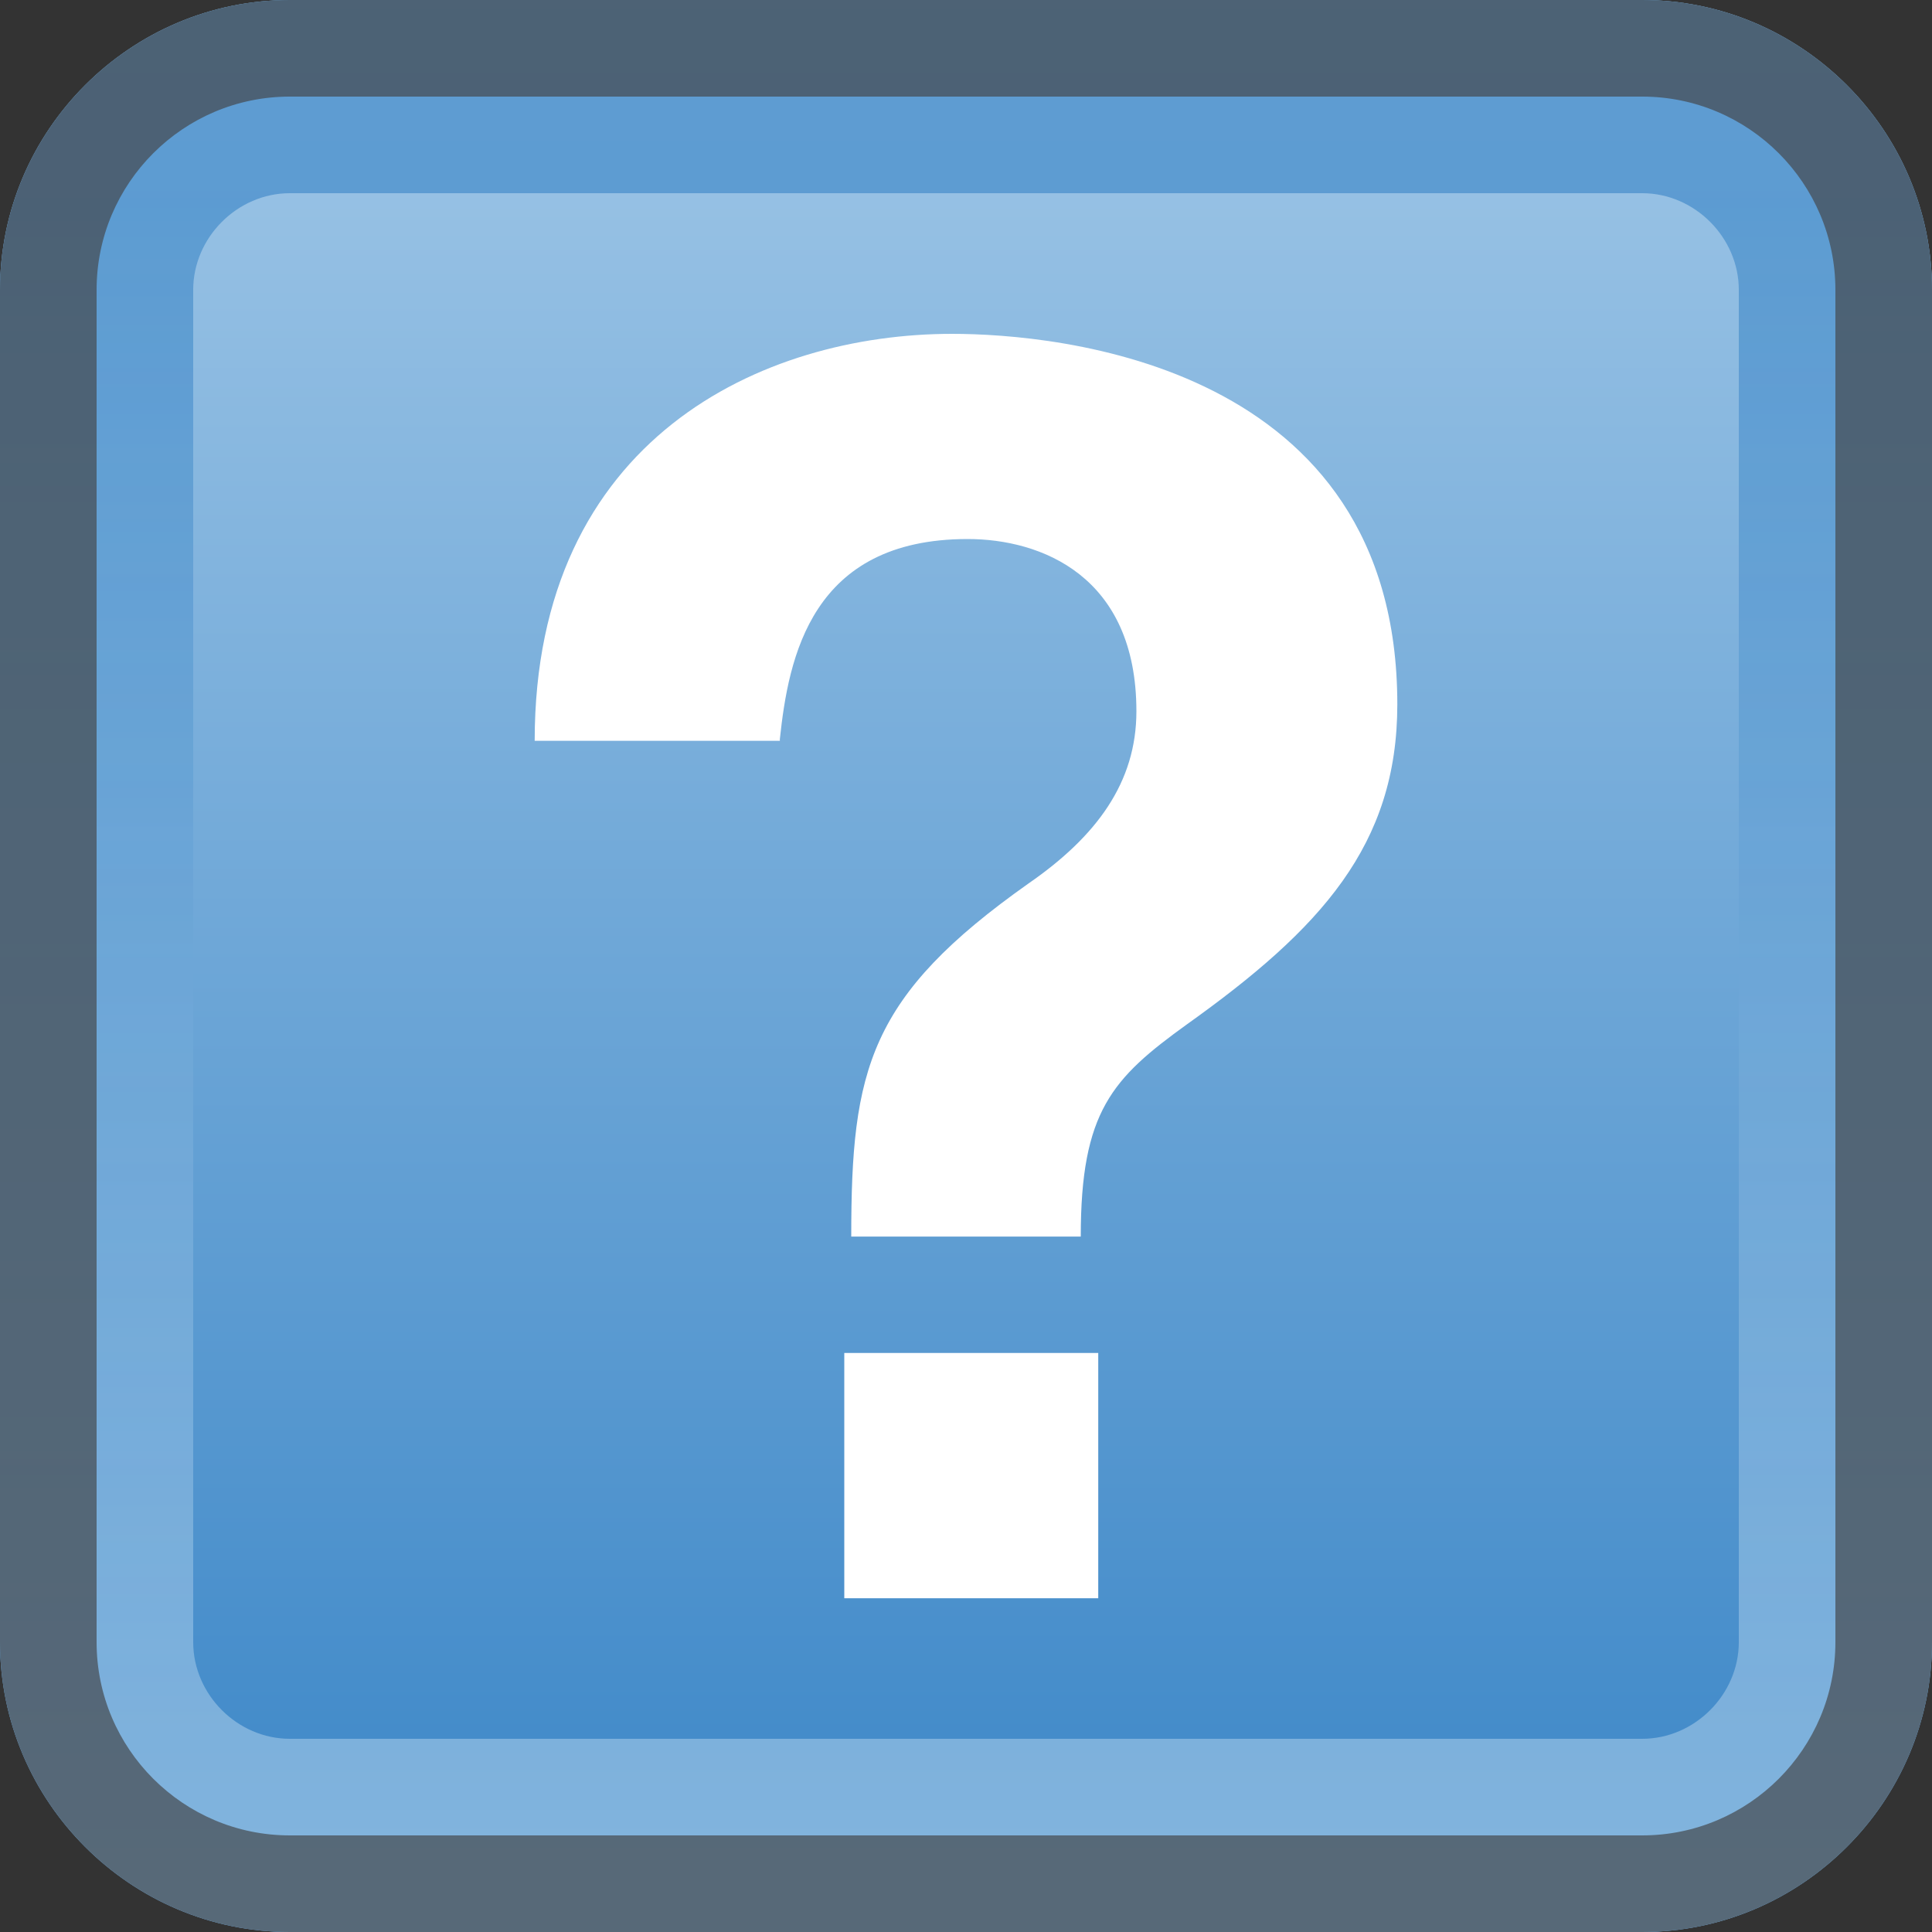<?xml version="1.0" encoding="iso-8859-1"?><svg xmlns="http://www.w3.org/2000/svg" width="20" height="20" viewBox="0 0 20 20"><rect x="0" y="0" width="20" height="20" fill="#333333" stroke="none"/><linearGradient id="a" gradientUnits="userSpaceOnUse" x1="9.999" x2="9.999" y2="20"><stop offset="0" stop-color="#a0c7e7"/><stop offset=".9" stop-color="#448cca"/></linearGradient><path d="M0 17c0 1.65 1.35 3 3 3h14c1.65 0 3-1.35 3-3V3c0-1.65-1.35-3-3-3H3C1.35 0 0 1.35 0 3v14z" fill="url(#a)"/><g opacity=".7"><linearGradient id="b" gradientUnits="userSpaceOnUse" x1="10.001" y1="20" x2="10.001"><stop offset="0" stop-color="#a0c7e7"/><stop offset=".9" stop-color="#448cca"/></linearGradient><path d="M17 2c.542 0 1 .458 1 1v14c0 .542-.458 1-1 1H3c-.542 0-1-.458-1-1V3c0-.542.458-1 1-1h14m0-2H3C1.35 0 0 1.35 0 3v14c0 1.65 1.35 3 3 3h14c1.65 0 3-1.35 3-3V3c0-1.65-1.35-3-3-3z" fill="url(#b)"/></g><path d="M17 1c1.103 0 2 .897 2 2v14c0 1.103-.897 2-2 2H3c-1.103 0-2-.897-2-2V3c0-1.103.897-2 2-2h14m0-1H3C1.35 0 0 1.35 0 3v14c0 1.65 1.35 3 3 3h14c1.65 0 3-1.35 3-3V3c0-1.65-1.35-3-3-3z" fill="#45494d" opacity=".7"/><g><path d="M8.812 12.8c0-1.729.18-2.485 1.836-3.655.702-.486 1.116-1.044 1.116-1.782 0-1.404-.99-1.783-1.747-1.783-1.62 0-1.854 1.225-1.944 2.071v.018H5.535c0-3.133 2.359-4.213 4.321-4.213 1.081 0 4.609.306 4.609 3.835 0 1.458-.791 2.323-2.178 3.313-.774.558-1.099.901-1.099 2.197H8.812zm2.557 3.745H8.74v-2.539h2.629v2.539z" fill="#fff"/></g></svg>